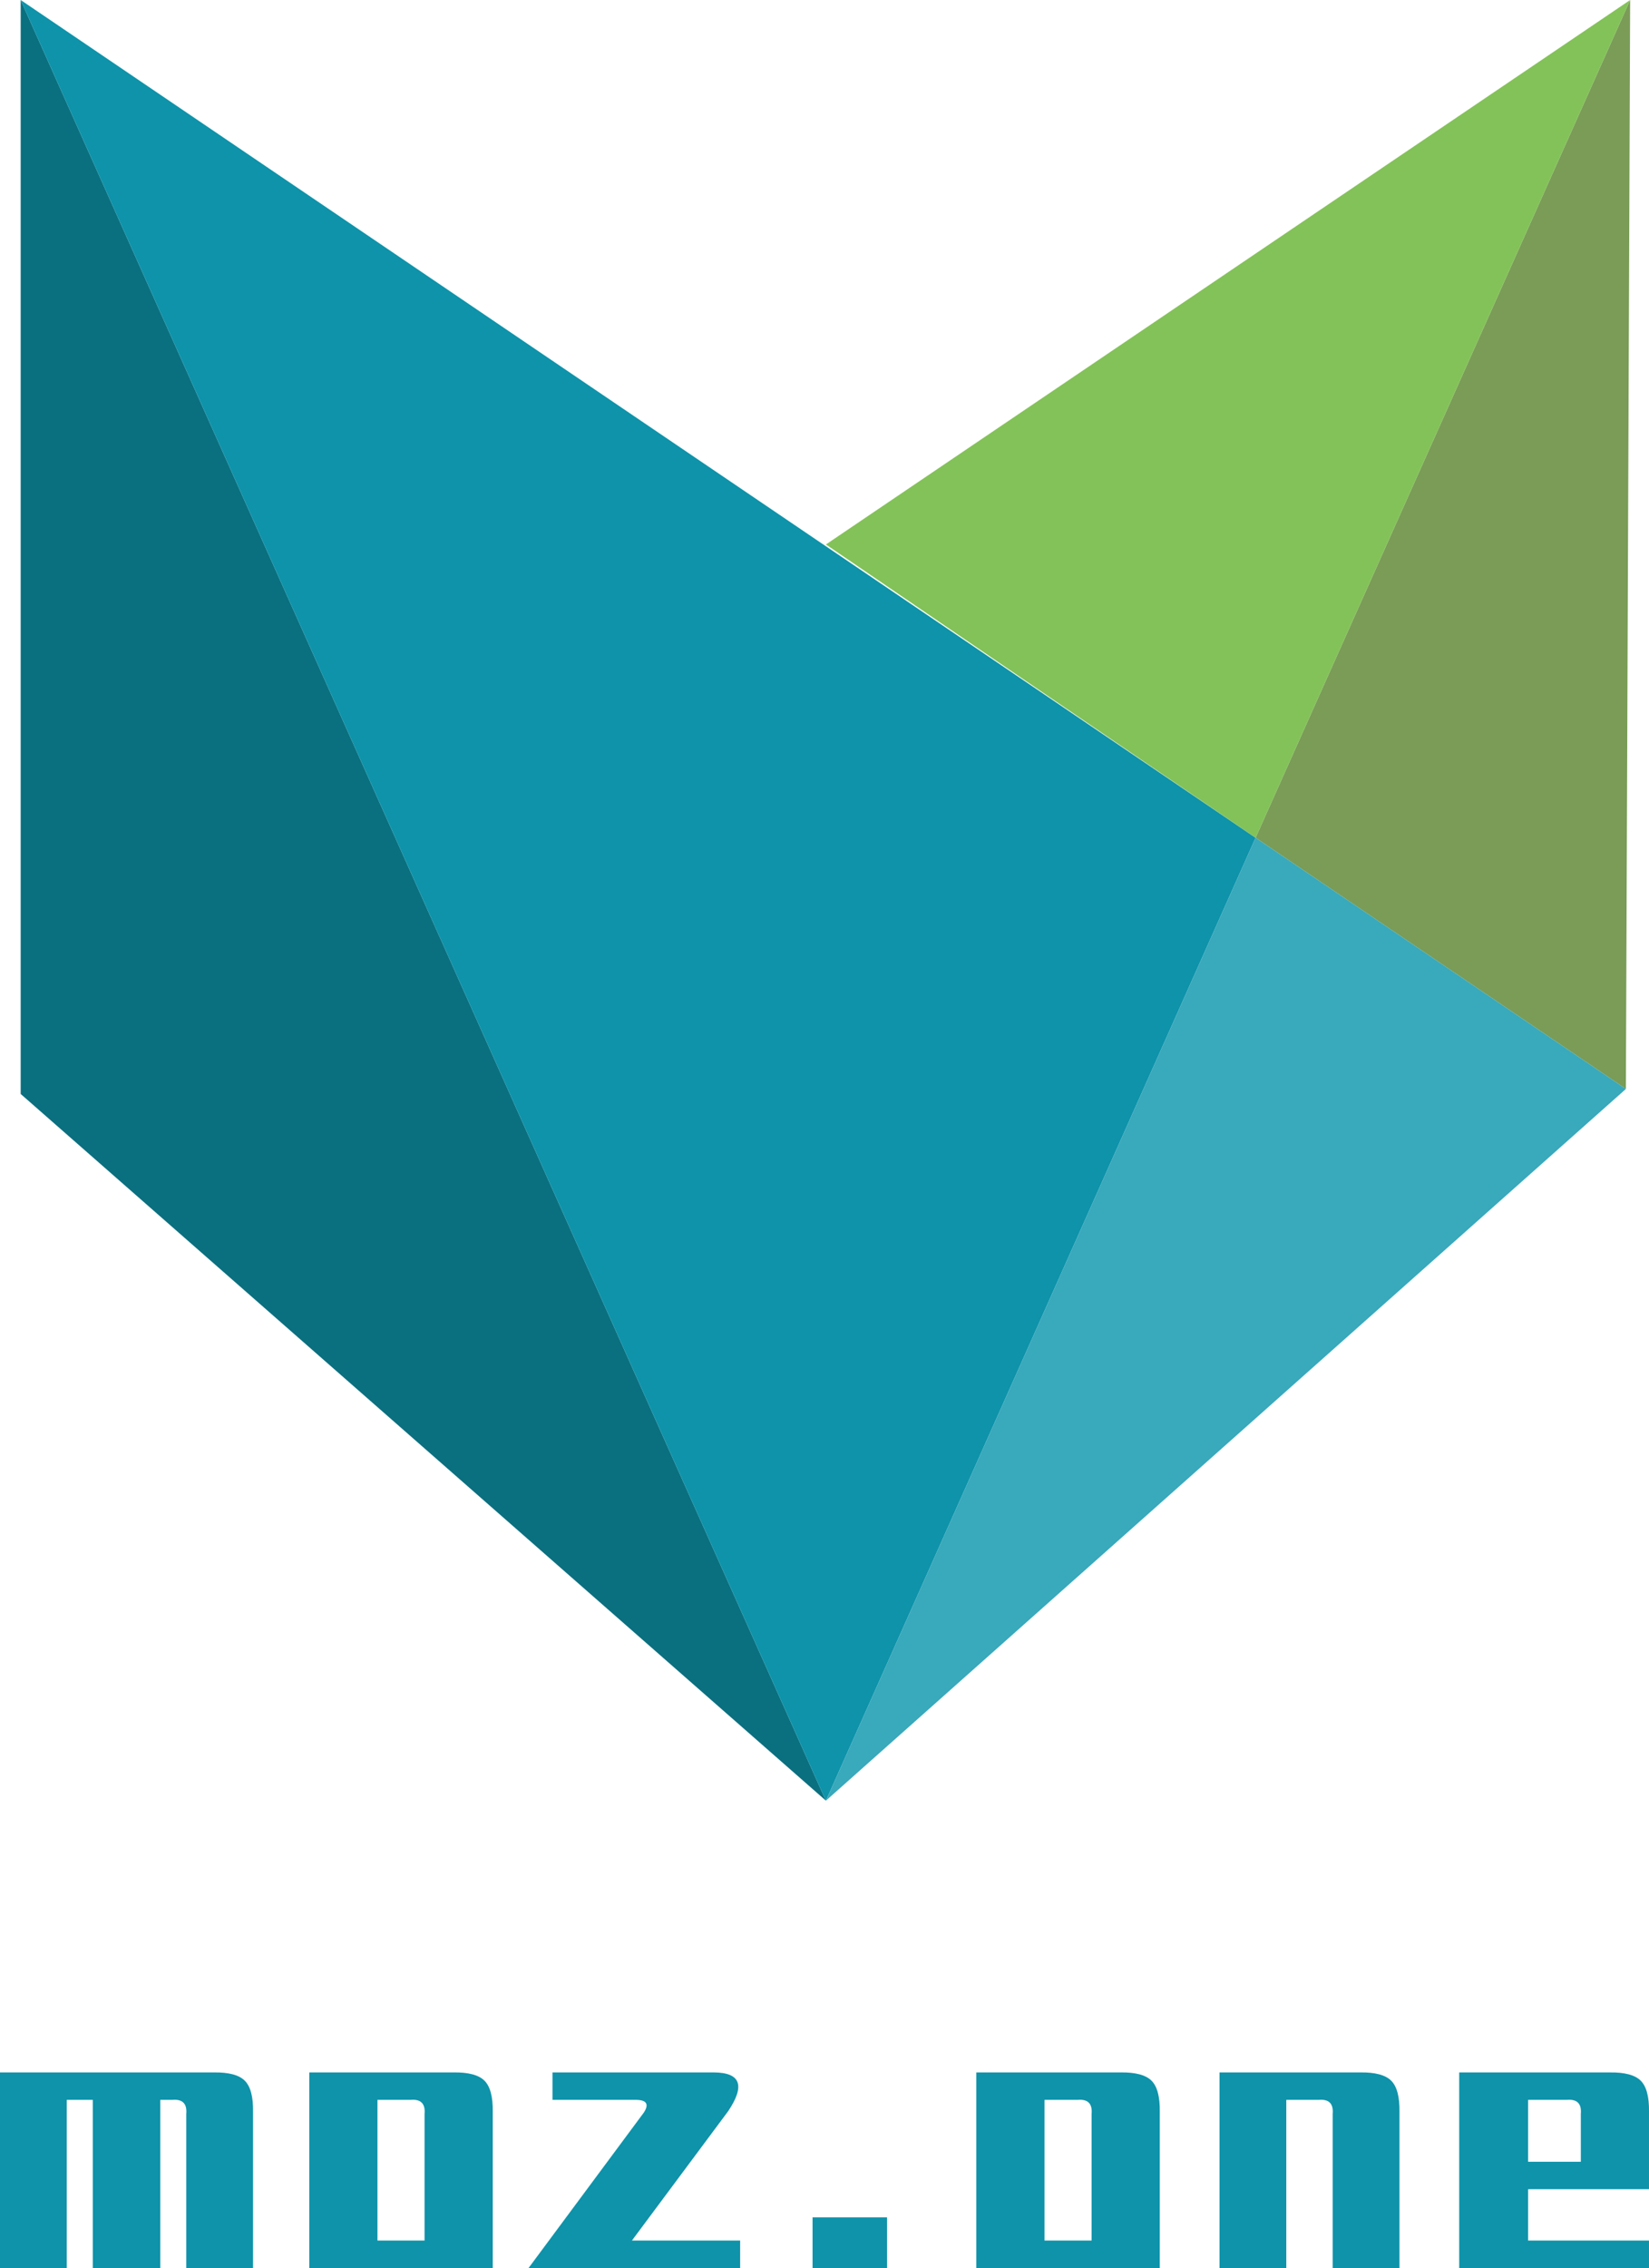 <?xml version="1.0" encoding="utf-8"?>
<!-- Generator: Adobe Illustrator 16.0.0, SVG Export Plug-In . SVG Version: 6.00 Build 0)  -->
<!DOCTYPE svg PUBLIC "-//W3C//DTD SVG 1.1//EN" "http://www.w3.org/Graphics/SVG/1.1/DTD/svg11.dtd">
<svg version="1.1" id="svgcanvas" xmlns="http://www.w3.org/2000/svg" xmlns:xlink="http://www.w3.org/1999/xlink" x="0px" y="0px"
	 width="164.954px" height="226.711px" viewBox="382.858 135.645 164.954 226.711"
	 enable-background="new 382.858 135.645 164.954 226.711" xml:space="preserve">
<path fill="none" enable-background="new    " d="z"/>
<g id="text_1" transform="rotate(0,380.187,330.645) matrix(1.2,0,0,1.2,380.187,330.645)">
	<path fill="#0E93AA" d="M23.32,26.426V13.418c0.02-1.25-0.21-2.114-0.688-2.593s-1.343-0.708-2.593-0.688H2.226v16.289h5.566
		V12.422h2.168v14.004h5.625V12.422h0.996c0.859-0.078,1.25,0.313,1.172,1.172v12.832H23.32z M43.301,26.426V13.418
		c0.02-1.25-0.21-2.114-0.688-2.593s-1.343-0.708-2.593-0.688H28.008v16.289H43.301z M33.691,24.141V12.422h2.754
		c0.859-0.078,1.25,0.313,1.172,1.172v10.547H33.691z M63.926,26.426v-2.285h-9.023l8.027-10.781
		c1.426-2.129,1.035-3.203-1.172-3.223H48.281v2.285h6.855c0.977-0.02,1.23,0.332,0.762,1.055l-9.609,12.949H63.926z M76.172,26.426
		v-4.219h-6.211v4.219H76.172z M98.906,26.426V13.418c0.02-1.25-0.21-2.114-0.688-2.593s-1.343-0.708-2.593-0.688H83.613v16.289
		H98.906z M89.297,24.141V12.422h2.754c0.859-0.078,1.25,0.313,1.172,1.172v10.547H89.297z M118.886,26.426V13.418
		c0.02-1.25-0.21-2.114-0.688-2.593s-1.343-0.708-2.593-0.688h-11.719v16.289h5.566V12.422h2.695
		c0.859-0.078,1.25,0.313,1.172,1.172v12.832H118.886z M139.687,26.426v-2.285h-10.078v-4.277h10.078v-6.445
		c0.02-1.25-0.21-2.114-0.688-2.593s-1.343-0.708-2.593-0.688h-12.539v16.289H139.687z M129.609,17.578v-5.156h3.223
		c0.859-0.078,1.25,0.313,1.172,1.172v3.984H129.609z"/>
</g>
<rect id="border_text_1" x="380.187" y="330.645" display="none" fill="none" stroke="#000000" stroke-width="0.5" stroke-dasharray="2,2" width="167.627" height="31.711"/>
<polygon id="border_text_2" display="none" fill="none" stroke="#000000" stroke-width="0.5" stroke-dasharray="2,2" points="
	462.892,373.16 462.892,373.16 462.892,373.16 "/>
<g>
	
		<rect id="selectArea" x="0" display="none" fill="#008000" fill-opacity="0.1" stroke="#008000" stroke-width="0.1" width="10" height="10"/>
</g>
<desc>www.logoaa.com</desc>
<polygon fill="#0A7080" points="384.926,135.645 465.476,315.644 384.926,245 "/>
<polygon fill="#0E93AA" points="508.457,219.388 465.476,315.644 384.926,135.645 "/>
<polygon fill="#7A9C57" points="545.926,135.645 545.5,244.5 508.457,219.388 "/>
<polygon fill="#83C258" points="545.926,135.645 508.457,219.388 465.476,190.072 "/>
<polygon fill="#39A9BC" points="465.476,315.644 545.5,244.5 508.457,219.388 "/>
</svg>

